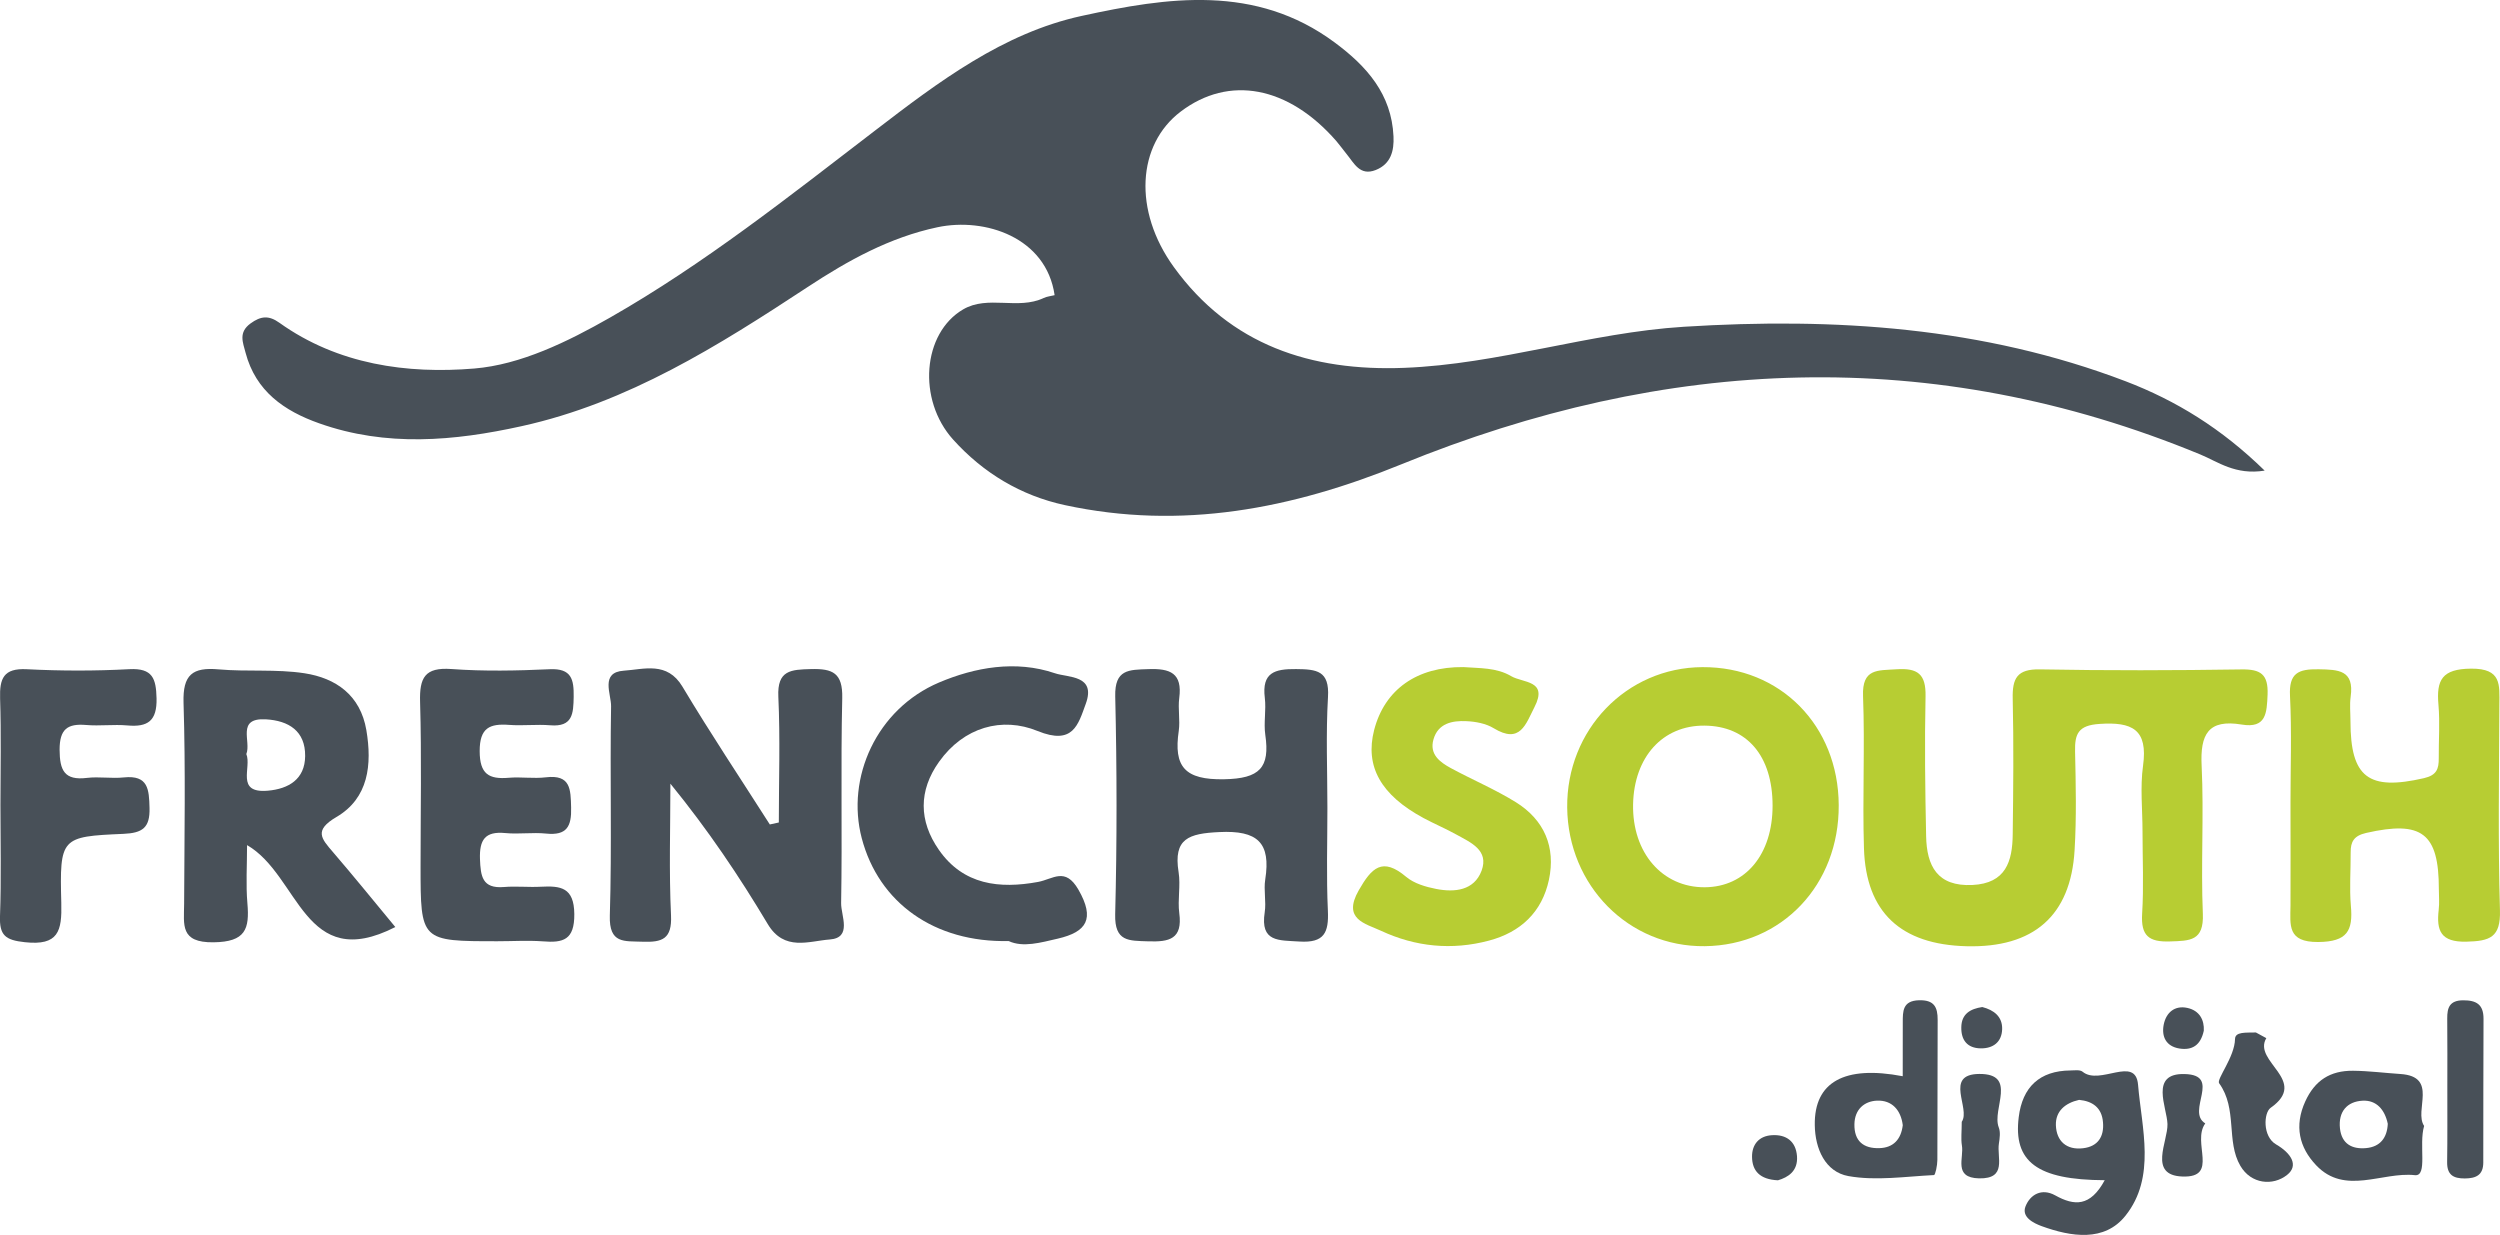 <?xml version="1.0" encoding="utf-8"?>
<!-- Generator: Adobe Illustrator 16.0.0, SVG Export Plug-In . SVG Version: 6.00 Build 0)  -->
<!DOCTYPE svg PUBLIC "-//W3C//DTD SVG 1.1//EN" "http://www.w3.org/Graphics/SVG/1.1/DTD/svg11.dtd">
<svg version="1.1" id="Layer_1" xmlns="http://www.w3.org/2000/svg" xmlns:xlink="http://www.w3.org/1999/xlink" x="0px" y="0px"
	 width="51.597px" height="25.488px" viewBox="0 0 51.597 25.488" style="enable-background:new 0 0 51.597 25.488;"
	 xml:space="preserve">
<style type="text/css">
<![CDATA[
	.st0{fill-rule:evenodd;clip-rule:evenodd;fill:#485058;}
	.st1{fill-rule:evenodd;clip-rule:evenodd;fill:#B7CD33;}
]]>
</style>
<g id="_x33_oRR8e_1_">
	<g>
		<path class="st0" d="M46.74,9.713c-0.607,0.098-0.967-0.185-1.33-0.334c-5.529-2.281-11.033-2.02-16.488,0.204
			c-2.26,0.921-4.537,1.362-6.945,0.842c-0.907-0.196-1.684-0.663-2.305-1.352c-0.743-0.823-0.633-2.198,0.207-2.688
			c0.512-0.299,1.131,0.018,1.662-0.235c0.069-0.032,0.15-0.039,0.225-0.058c-0.172-1.192-1.434-1.61-2.418-1.402
			c-0.986,0.209-1.846,0.686-2.676,1.232c-1.844,1.212-3.707,2.388-5.904,2.873C9.37,9.104,7.973,9.228,6.588,8.737
			c-0.724-0.256-1.31-0.663-1.52-1.458C5.012,7.064,4.918,6.861,5.17,6.676c0.215-0.157,0.379-0.17,0.597-0.014
			c1.208,0.864,2.641,1.059,4.021,0.944c0.956-0.079,1.922-0.549,2.805-1.053c1.947-1.111,3.697-2.502,5.469-3.86
			c1.307-1.003,2.641-2.012,4.265-2.365c1.765-0.385,3.588-0.662,5.221,0.55c0.661,0.49,1.172,1.065,1.212,1.936
			c0.014,0.294-0.051,0.57-0.367,0.695c-0.328,0.129-0.445-0.141-0.602-0.331c-0.072-0.088-0.137-0.181-0.211-0.267
			c-0.99-1.135-2.213-1.366-3.213-0.607c-0.898,0.682-0.984,2.042-0.141,3.207c1.168,1.614,2.834,2.156,4.755,2.081
			c1.953-0.075,3.819-0.725,5.771-0.848c3.115-0.195,6.176,0.003,9.121,1.126C44.91,8.267,45.846,8.84,46.74,9.713z"/>
		<path class="st1" d="M44.219,17.16c0-0.453-0.051-0.913,0.011-1.357c0.104-0.752-0.226-0.908-0.901-0.862
			c-0.436,0.029-0.51,0.203-0.502,0.569c0.015,0.68,0.031,1.36-0.01,2.038c-0.08,1.354-0.848,2.018-2.234,1.981
			c-1.352-0.035-2.072-0.7-2.113-2.019c-0.033-1.047,0.021-2.097-0.019-3.143c-0.022-0.577,0.304-0.527,0.691-0.554
			c0.44-0.029,0.608,0.1,0.599,0.558c-0.021,0.962-0.008,1.925,0.012,2.887c0.012,0.61,0.227,1.042,0.955,1.007
			c0.693-0.033,0.826-0.49,0.832-1.044c0.012-0.935,0.021-1.869,0-2.803c-0.01-0.418,0.09-0.612,0.561-0.603
			c1.387,0.026,2.773,0.022,4.16,0.001c0.397-0.006,0.555,0.1,0.539,0.519c-0.016,0.38-0.027,0.703-0.533,0.619
			c-0.695-0.116-0.86,0.204-0.828,0.851c0.049,1.017-0.018,2.039,0.025,3.056c0.023,0.562-0.268,0.555-0.676,0.569
			c-0.441,0.016-0.605-0.118-0.577-0.572C44.246,18.294,44.219,17.726,44.219,17.16z"/>
		<path class="st0" d="M16.074,16.975c0-0.865,0.03-1.731-0.01-2.595c-0.026-0.551,0.262-0.56,0.674-0.571
			c0.451-0.012,0.656,0.082,0.645,0.597c-0.033,1.411,0.002,2.823-0.023,4.234c-0.004,0.257,0.234,0.716-0.236,0.75
			c-0.426,0.031-0.939,0.252-1.279-0.319c-0.59-0.988-1.233-1.945-2.009-2.897c0,0.907-0.03,1.814,0.013,2.72
			c0.022,0.484-0.178,0.557-0.586,0.542c-0.381-0.015-0.694,0.047-0.677-0.539c0.044-1.438,0.001-2.88,0.026-4.319
			c0.004-0.254-0.23-0.703,0.264-0.736c0.414-0.027,0.893-0.198,1.209,0.33c0.576,0.963,1.199,1.897,1.803,2.844
			C15.949,17.001,16.012,16.989,16.074,16.975z"/>
		<path class="st1" d="M37.949,16.616c0.01,1.648-1.174,2.894-2.764,2.912c-1.568,0.019-2.822-1.246-2.84-2.86
			c-0.017-1.604,1.223-2.892,2.791-2.899C36.743,13.76,37.941,14.973,37.949,16.616z M36.584,16.628
			c0-1.026-0.527-1.646-1.406-1.652c-0.861-0.007-1.453,0.646-1.473,1.623c-0.02,1,0.604,1.72,1.482,1.713
			C36.027,18.305,36.584,17.635,36.584,16.628z"/>
		<path class="st0" d="M27.396,16.676c0,0.707-0.023,1.415,0.01,2.121c0.02,0.449-0.073,0.668-0.588,0.635
			c-0.426-0.028-0.811,0.017-0.716-0.603c0.034-0.221-0.024-0.456,0.011-0.677c0.119-0.762-0.158-1.018-0.949-0.979
			c-0.625,0.03-0.952,0.128-0.839,0.828c0.044,0.276-0.023,0.569,0.014,0.847c0.071,0.534-0.206,0.595-0.642,0.58
			c-0.398-0.014-0.695,0.012-0.681-0.558c0.038-1.498,0.036-2.998,0.001-4.497c-0.013-0.561,0.279-0.549,0.683-0.563
			c0.452-0.017,0.706,0.082,0.638,0.598c-0.029,0.222,0.021,0.456-0.01,0.677c-0.109,0.74,0.124,1.013,0.935,0.998
			c0.737-0.013,0.95-0.239,0.851-0.917c-0.036-0.249,0.021-0.512-0.01-0.763c-0.064-0.522,0.202-0.599,0.646-0.594
			c0.425,0.004,0.691,0.032,0.658,0.576C27.363,15.147,27.396,15.913,27.396,16.676z"/>
		<path class="st0" d="M5.099,17.442c0,0.428-0.026,0.817,0.007,1.201c0.046,0.531-0.037,0.797-0.699,0.805
			c-0.698,0.009-0.609-0.363-0.607-0.791c0.006-1.385,0.031-2.771-0.012-4.153c-0.018-0.581,0.186-0.737,0.723-0.689
			c0.588,0.052,1.191-0.009,1.772,0.08c0.651,0.1,1.155,0.453,1.278,1.173c0.12,0.712,0.047,1.406-0.619,1.795
			c-0.467,0.275-0.311,0.443-0.071,0.722c0.438,0.509,0.86,1.032,1.288,1.548C6.27,20.098,6.184,18.07,5.099,17.442z M5.084,15.563
			c0.115,0.274-0.23,0.814,0.443,0.756c0.429-0.037,0.767-0.236,0.771-0.715c0.005-0.517-0.339-0.731-0.812-0.758
			C4.871,14.813,5.19,15.301,5.084,15.563z"/>
		<path class="st1" d="M47.273,16.571c0-0.735,0.027-1.473-0.01-2.206c-0.025-0.474,0.17-0.559,0.59-0.552
			c0.414,0.007,0.738,0.017,0.662,0.566c-0.023,0.167-0.004,0.34-0.004,0.509c0.001,1.16,0.373,1.436,1.518,1.172
			c0.264-0.061,0.305-0.194,0.304-0.409c-0.003-0.368,0.026-0.738-0.006-1.103C50.281,14.035,50.398,13.805,51,13.8
			c0.635-0.005,0.586,0.334,0.584,0.744c-0.006,1.415-0.029,2.83,0.012,4.243c0.016,0.561-0.207,0.636-0.691,0.648
			c-0.532,0.013-0.623-0.226-0.573-0.659c0.017-0.14,0.003-0.282,0.003-0.424c0-1.16-0.352-1.422-1.501-1.161
			c-0.251,0.058-0.321,0.179-0.319,0.401c0.002,0.368-0.027,0.738,0.004,1.103c0.047,0.515-0.074,0.742-0.674,0.747
			c-0.643,0.005-0.576-0.348-0.572-0.751C47.277,17.985,47.273,17.278,47.273,16.571z"/>
		<path class="st0" d="M20.817,19.422c-1.532,0.034-2.68-0.789-3.031-2.12c-0.33-1.252,0.306-2.669,1.595-3.216
			c0.736-0.312,1.581-0.467,2.391-0.191c0.271,0.093,0.855,0.033,0.637,0.631c-0.158,0.431-0.26,0.86-0.994,0.561
			c-0.731-0.299-1.521-0.084-2.033,0.634c-0.427,0.597-0.419,1.224-0.006,1.817c0.506,0.729,1.255,0.81,2.048,0.664
			c0.312-0.058,0.56-0.314,0.833,0.159c0.348,0.606,0.168,0.873-0.424,1.011C21.477,19.454,21.114,19.56,20.817,19.422z"/>
		<path class="st1" d="M30.201,13.768c0.336,0.025,0.686,0.008,0.988,0.187c0.24,0.143,0.768,0.079,0.481,0.638
			c-0.181,0.353-0.294,0.77-0.841,0.437c-0.16-0.098-0.375-0.138-0.566-0.146c-0.29-0.014-0.584,0.044-0.678,0.377
			c-0.088,0.307,0.133,0.47,0.361,0.593c0.443,0.24,0.913,0.438,1.34,0.703c0.586,0.365,0.826,0.925,0.682,1.602
			c-0.143,0.666-0.583,1.08-1.237,1.254c-0.765,0.204-1.517,0.129-2.229-0.203c-0.323-0.15-0.8-0.236-0.46-0.833
			c0.268-0.469,0.487-0.695,0.981-0.279c0.163,0.137,0.404,0.207,0.62,0.249c0.381,0.074,0.781,0.033,0.935-0.376
			c0.157-0.423-0.223-0.582-0.517-0.745c-0.221-0.123-0.456-0.222-0.68-0.342c-0.883-0.476-1.213-1.067-1.02-1.818
			C28.578,14.229,29.246,13.758,30.201,13.768z"/>
		<path class="st0" d="M10.27,19.426c-1.59,0-1.59,0-1.59-1.554c0-1.129,0.023-2.258-0.01-3.386
			c-0.014-0.497,0.095-0.718,0.646-0.678c0.673,0.049,1.354,0.035,2.03,0.004c0.453-0.021,0.499,0.213,0.494,0.569
			c-0.006,0.343-0.018,0.627-0.483,0.588c-0.28-0.023-0.565,0.013-0.847-0.008c-0.402-0.03-0.611,0.058-0.61,0.542
			c0.001,0.473,0.188,0.585,0.603,0.549c0.252-0.021,0.51,0.021,0.762-0.009c0.515-0.062,0.512,0.247,0.522,0.623
			c0.011,0.39-0.088,0.582-0.515,0.538c-0.279-0.029-0.566,0.017-0.846-0.011c-0.418-0.04-0.533,0.142-0.52,0.536
			c0.014,0.354,0.045,0.615,0.494,0.578c0.252-0.021,0.509,0.008,0.762-0.006c0.408-0.021,0.686,0.011,0.691,0.564
			c0.005,0.536-0.23,0.598-0.653,0.563C10.892,19.406,10.58,19.426,10.27,19.426z"/>
		<path class="st0" d="M0.009,16.618c0.001-0.735,0.017-1.47-0.007-2.204c-0.012-0.408,0.068-0.627,0.55-0.602
			c0.704,0.036,1.414,0.037,2.118-0.001c0.48-0.025,0.551,0.192,0.561,0.601c0.011,0.464-0.178,0.599-0.604,0.56
			c-0.281-0.025-0.566,0.015-0.848-0.009C1.393,14.93,1.23,15.047,1.23,15.473c0.002,0.426,0.098,0.639,0.564,0.582
			c0.25-0.03,0.51,0.017,0.762-0.01c0.506-0.052,0.52,0.249,0.53,0.63c0.011,0.409-0.144,0.518-0.541,0.535
			c-1.29,0.056-1.315,0.074-1.28,1.427c0.015,0.579-0.057,0.885-0.752,0.809c-0.405-0.043-0.527-0.143-0.513-0.54
			C0.028,18.144,0.009,17.38,0.009,16.618z"/>
		<path class="st0" d="M43.439,24.358c-1.398-0.005-1.889-0.383-1.775-1.301c0.076-0.621,0.43-0.959,1.069-0.964
			c0.085-0.001,0.194-0.019,0.249,0.026c0.354,0.294,1.094-0.345,1.145,0.27c0.074,0.893,0.376,1.905-0.26,2.702
			c-0.434,0.546-1.122,0.436-1.73,0.215c-0.162-0.06-0.422-0.184-0.332-0.41c0.096-0.241,0.332-0.38,0.612-0.225
			C42.811,24.89,43.14,24.91,43.439,24.358z M42.91,22.7c-0.293,0.066-0.488,0.238-0.479,0.523c0.011,0.33,0.221,0.517,0.562,0.475
			c0.307-0.036,0.436-0.241,0.41-0.537C43.379,22.858,43.184,22.726,42.91,22.7z"/>
		<path class="st0" d="M39.27,22.212c0-0.374,0-0.739,0.001-1.105c0-0.233-0.007-0.453,0.335-0.463
			c0.31-0.008,0.387,0.137,0.385,0.41c-0.006,0.962,0,1.924-0.006,2.886c0,0.108-0.041,0.31-0.07,0.312
			c-0.59,0.029-1.195,0.123-1.766,0.021c-0.477-0.086-0.688-0.562-0.694-1.053C37.441,22.333,38.064,21.982,39.27,22.212z
			 M39.271,23.222c-0.039-0.31-0.222-0.52-0.534-0.506c-0.26,0.012-0.458,0.18-0.464,0.485c-0.007,0.351,0.189,0.506,0.516,0.495
			C39.074,23.688,39.236,23.518,39.271,23.222z"/>
		<path class="st0" d="M50.031,23.238c-0.115,0.391,0.08,1.045-0.191,1.016c-0.678-0.073-1.443,0.422-2.037-0.204
			c-0.352-0.37-0.454-0.815-0.226-1.316c0.198-0.436,0.515-0.639,0.986-0.635c0.327,0.003,0.656,0.046,0.978,0.067
			C50.333,22.218,49.816,22.92,50.031,23.238z M49.281,23.194c-0.061-0.291-0.233-0.491-0.518-0.477
			c-0.323,0.016-0.506,0.227-0.469,0.573c0.035,0.319,0.25,0.431,0.535,0.406C49.129,23.67,49.268,23.477,49.281,23.194z"/>
		<path class="st0" d="M50.51,22.46c0-0.48,0.003-0.961-0.002-1.44c-0.002-0.226,0.051-0.372,0.325-0.375
			c0.278-0.002,0.425,0.087,0.424,0.383c-0.005,0.988-0.003,1.977-0.005,2.965c0,0.256-0.146,0.328-0.382,0.329
			c-0.241,0.001-0.367-0.078-0.364-0.337C50.514,23.477,50.509,22.968,50.51,22.46z"/>
		<path class="st0" d="M46.559,21.309c0.033,0.019,0.124,0.067,0.215,0.117c-0.291,0.487,0.893,0.874,0.088,1.439
			c-0.141,0.1-0.17,0.589,0.113,0.754c0.305,0.177,0.479,0.433,0.225,0.632c-0.291,0.229-0.74,0.189-0.961-0.188
			c-0.3-0.51-0.055-1.176-0.439-1.706c-0.06-0.082,0.322-0.542,0.328-0.912C46.131,21.291,46.346,21.315,46.559,21.309z"/>
		<path class="st0" d="M40.488,23.153c0.189-0.273-0.373-0.982,0.361-0.988c0.797-0.006,0.258,0.727,0.402,1.101
			c0.039,0.098,0.021,0.225,0.004,0.334c-0.046,0.288,0.177,0.732-0.41,0.72c-0.537-0.013-0.307-0.422-0.354-0.681
			C40.469,23.502,40.488,23.358,40.488,23.153z"/>
		<path class="st0" d="M45.514,23.186c-0.285,0.391,0.294,1.124-0.471,1.096c-0.713-0.025-0.299-0.721-0.309-1.083
			c-0.01-0.345-0.374-1.052,0.353-1.032C45.87,22.186,45.107,22.935,45.514,23.186z"/>
		<path class="st0" d="M36.695,24.36c-0.373-0.017-0.533-0.194-0.535-0.486c-0.002-0.255,0.145-0.43,0.412-0.445
			c0.295-0.018,0.492,0.127,0.516,0.432C37.111,24.172,36.902,24.299,36.695,24.36z"/>
		<path class="st0" d="M45.484,21.272c-0.066,0.308-0.247,0.409-0.504,0.368c-0.275-0.045-0.371-0.245-0.324-0.491
			c0.049-0.249,0.225-0.404,0.488-0.347C45.398,20.857,45.496,21.055,45.484,21.272z"/>
		<path class="st0" d="M40.912,20.784c0.24,0.062,0.417,0.197,0.41,0.457c-0.008,0.266-0.186,0.4-0.445,0.396
			c-0.273-0.005-0.403-0.169-0.398-0.435C40.482,20.925,40.666,20.821,40.912,20.784z"/>
	</g>
</g>
</svg>
